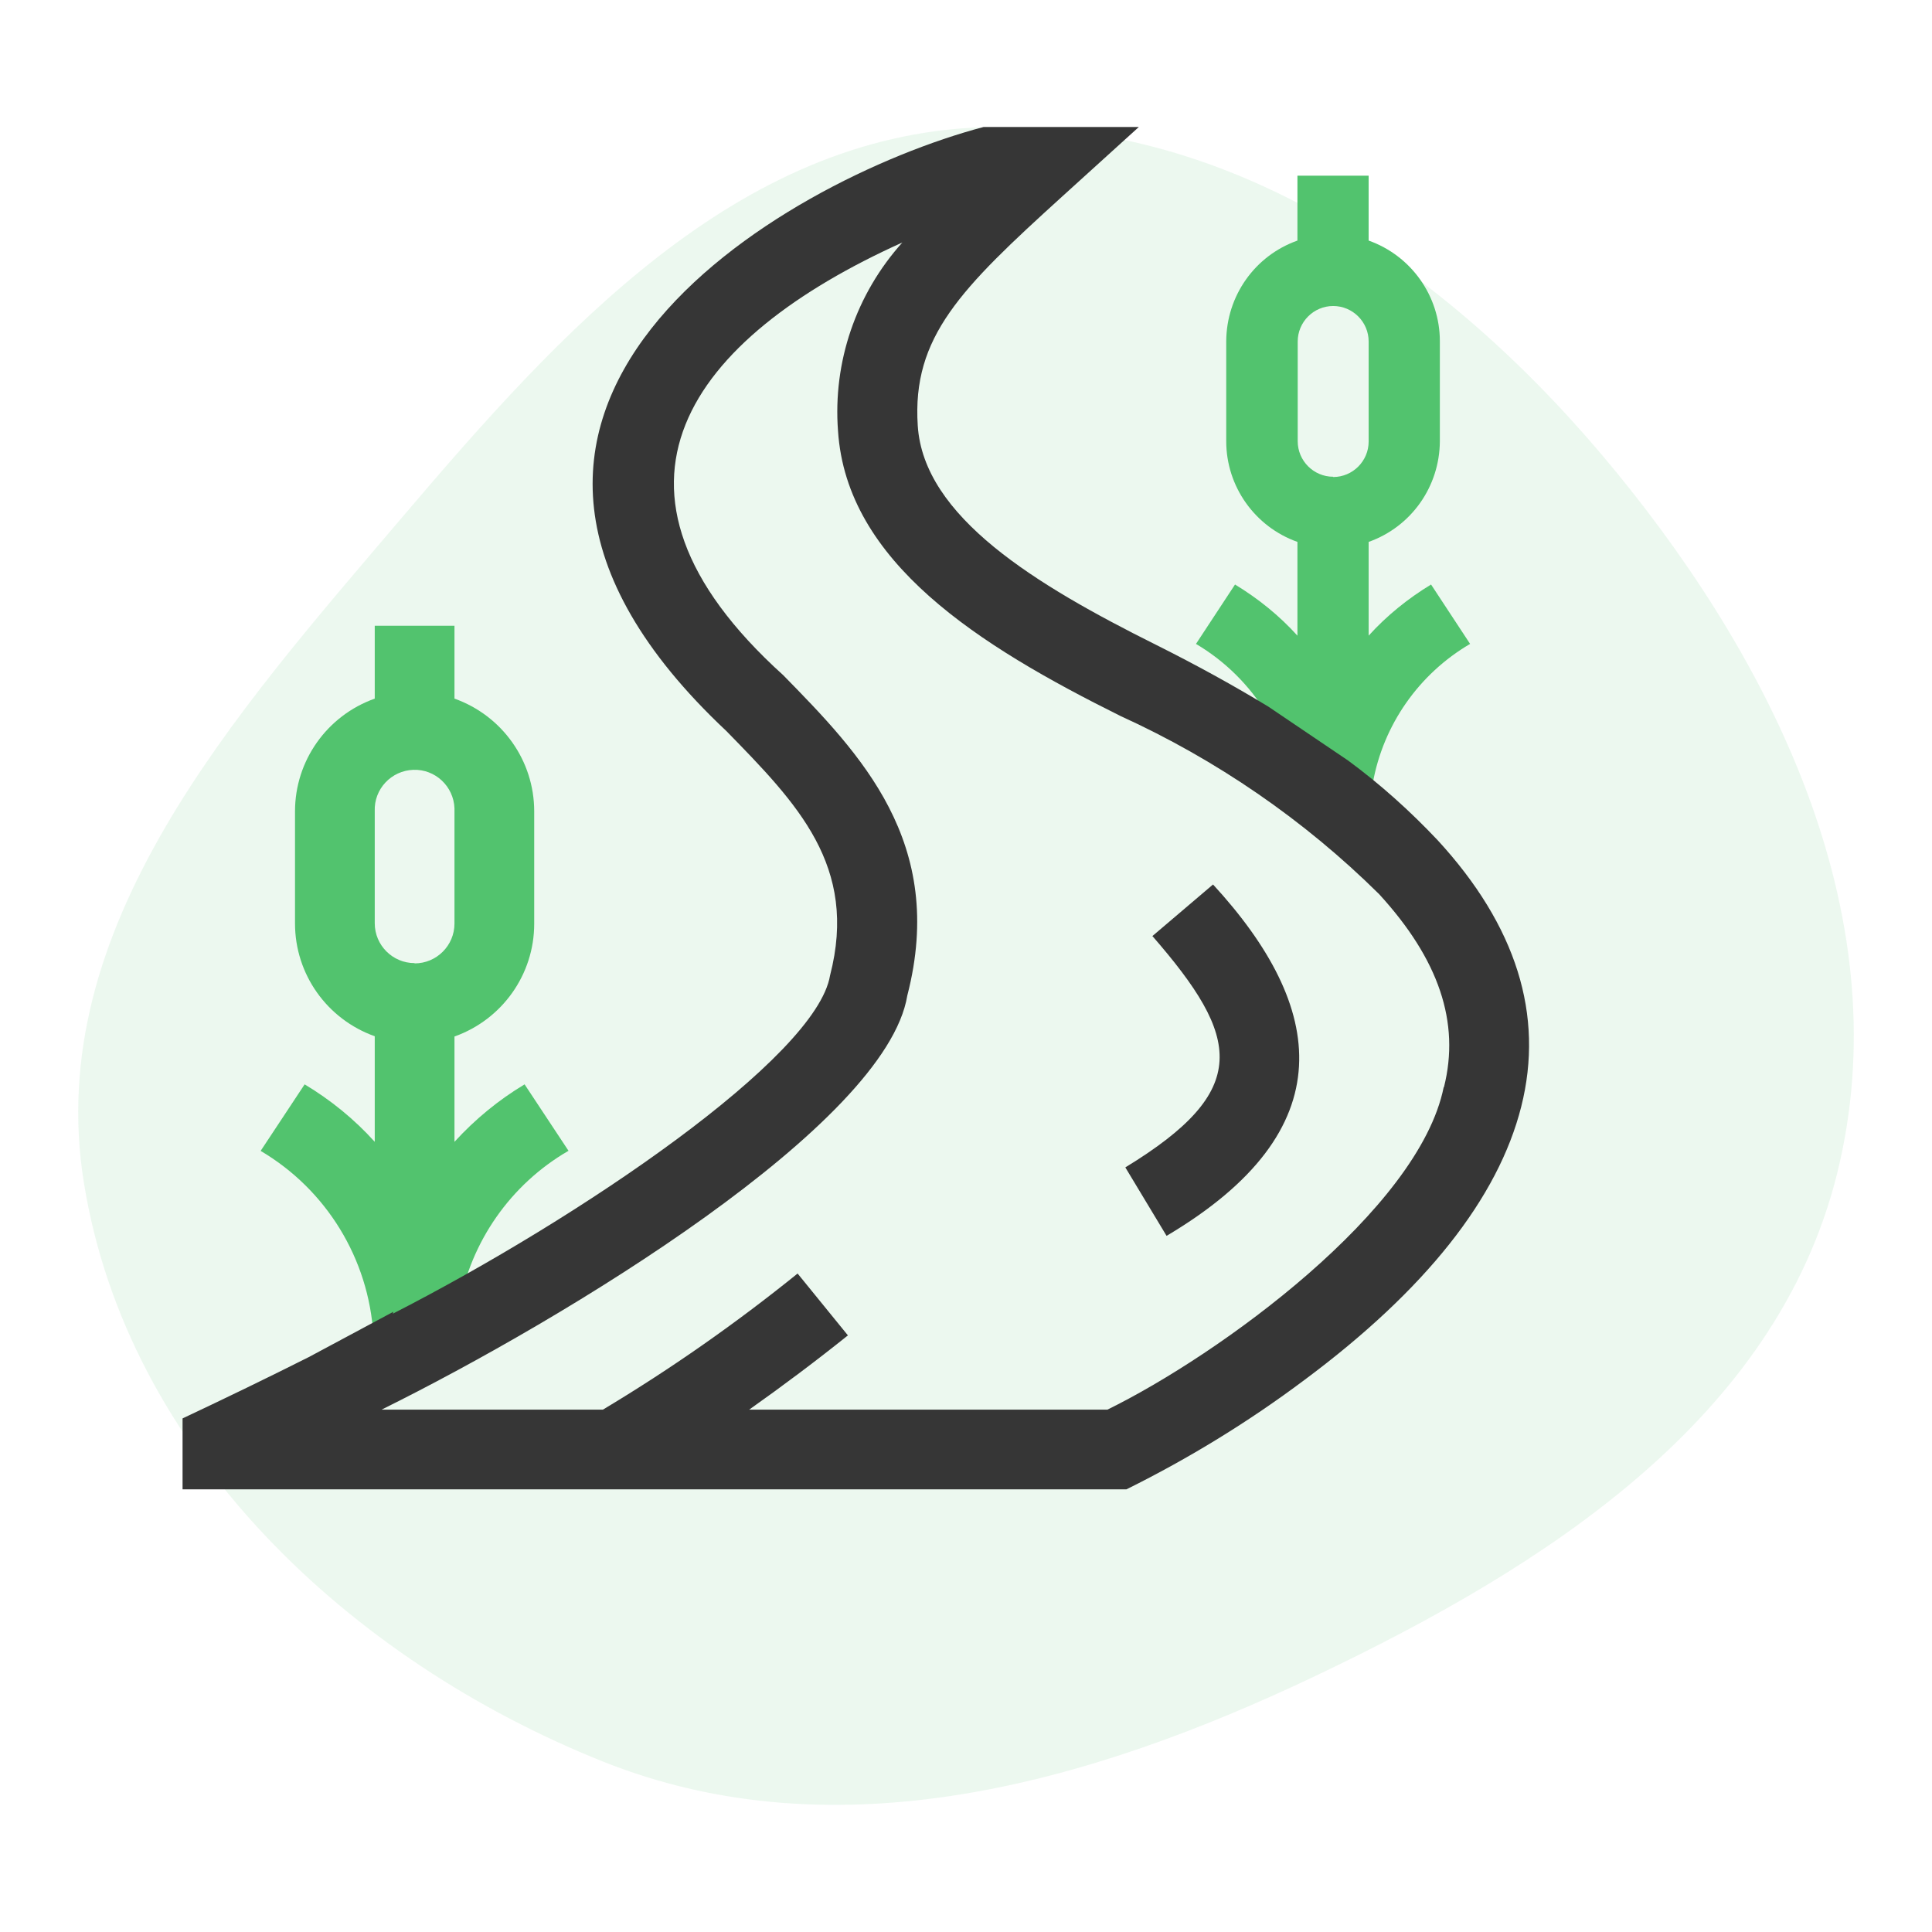 <?xml version="1.0" encoding="UTF-8"?>
<svg id="Layer_1" data-name="Layer 1" xmlns="http://www.w3.org/2000/svg" xmlns:xlink="http://www.w3.org/1999/xlink" viewBox="0 0 70.27 70.27">
  <defs>
    <style>
      .cls-1 {
        fill: none;
      }

      .cls-2 {
        fill: #363636;
      }

      .cls-3, .cls-4 {
        fill: #52c36e;
      }

      .cls-4 {
        isolation: isolate;
        opacity: .11;
      }

      .cls-5 {
        clip-path: url(#clippath);
      }
    </style>
    <clipPath id="clippath">
      <rect class="cls-1" x="6.64" y="4.62" width="48.97" height="49.55"/>
    </clipPath>
  </defs>
  <path id="Path_125" data-name="Path 125" class="cls-4" d="M35.66,4.64c9.21-.35,17.27,5.38,23.1,12.5,5.95,7.26,10.32,16.42,8.06,25.54-2.23,8.96-10.61,14.29-18.94,18.26-8.27,3.94-17.44,6.53-25.95,3.13-9.21-3.68-17.31-11.27-18.88-21.06-1.5-9.29,5.5-17.04,11.59-24.21,5.76-6.77,12.14-13.83,21.02-14.17"/>
  <g class="cls-5">
    <path id="Path_111" data-name="Path 111" class="cls-3" d="M53.47,23.42l-1.42-2.16c-.84.51-1.61,1.13-2.27,1.86v-3.41c1.55-.55,2.58-2.01,2.59-3.66v-3.64c0-1.64-1.04-3.11-2.59-3.66v-2.36h-2.59v2.36c-1.55.55-2.58,2.01-2.59,3.66v3.64c0,1.64,1.04,3.11,2.59,3.66v3.41c-.66-.73-1.43-1.35-2.27-1.86l-1.42,2.16c2.13,1.26,3.5,3.5,3.65,5.97.92-.31,1.93-.52,2.78-.9.38-2.13,1.68-3.98,3.54-5.07M48.49,17.34c-.71,0-1.29-.58-1.29-1.29v-3.63c0-.71.58-1.29,1.29-1.29.71,0,1.29.58,1.29,1.29h0v3.64c0,.71-.58,1.29-1.29,1.29"/>
    <path id="Path_112" data-name="Path 112" class="cls-3" d="M20.68,41.86l-1.6-2.42c-.95.57-1.8,1.27-2.55,2.09v-3.83c1.74-.62,2.9-2.26,2.9-4.1v-4.09c0-1.84-1.16-3.48-2.9-4.1v-2.65h-2.9v2.65c-1.74.62-2.9,2.26-2.9,4.1v4.08c0,1.84,1.16,3.48,2.9,4.1v3.84c-.74-.82-1.6-1.52-2.55-2.09l-1.6,2.42c2.39,1.41,3.93,3.92,4.1,6.7,1.03-.34,2.16-.59,3.11-1.01.43-2.39,1.88-4.47,3.98-5.69M15.08,35.03c-.8,0-1.45-.65-1.45-1.45v-4.08c-.03-.8.6-1.47,1.4-1.5s1.47.6,1.5,1.4c0,.04,0,.07,0,.11v4.08c0,.8-.65,1.45-1.45,1.45"/>
    <path id="Path_113" data-name="Path 113" class="cls-2" d="M11.23,49.36c-1.45.73-3.06,1.51-4.59,2.23v2.58h34.33c2.28-1.13,4.45-2.46,6.49-3.99,4.38-3.26,7.03-6.6,7.87-9.93s-.18-6.58-3.04-9.69c-1-1.06-2.09-2.04-3.26-2.9l-2.9-1.96c-1.25-.76-2.61-1.51-4.09-2.25-4.37-2.18-8.45-4.65-8.66-7.97-.21-3.23,1.56-4.98,5.25-8.33l2.79-2.53h-5.65c-7.33,1.94-21.78,10.3-9.35,21.97,2.58,2.64,4.8,4.91,3.77,8.89-.5,2.99-9.1,8.82-15.9,12.3,0-.03.01-.05.02-.07M52.51,39.54c-.9,4.47-8.17,9.74-12.23,11.73h-13.03c1.23-.87,2.43-1.77,3.59-2.7l-1.83-2.25c-2.24,1.81-4.61,3.47-7.08,4.95h-8.05c6.69-3.31,18.35-10.37,19.12-15.06,1.44-5.57-1.72-8.8-4.51-11.65-7.54-6.81-3.39-12.26,4.33-15.74-1.68,1.87-2.53,4.34-2.34,6.85.31,4.78,5.12,7.81,10.27,10.37,3.49,1.59,6.68,3.78,9.41,6.48,2.18,2.38,2.95,4.67,2.36,7.02"/>
    <path id="Path_114" data-name="Path 114" class="cls-2" d="M41.91,34.04c3.22,3.7,3.63,5.61-.98,8.42l1.5,2.49c6.5-3.85,5.78-8.33,1.69-12.78l-2.21,1.88Z"/>
  </g>
</svg>